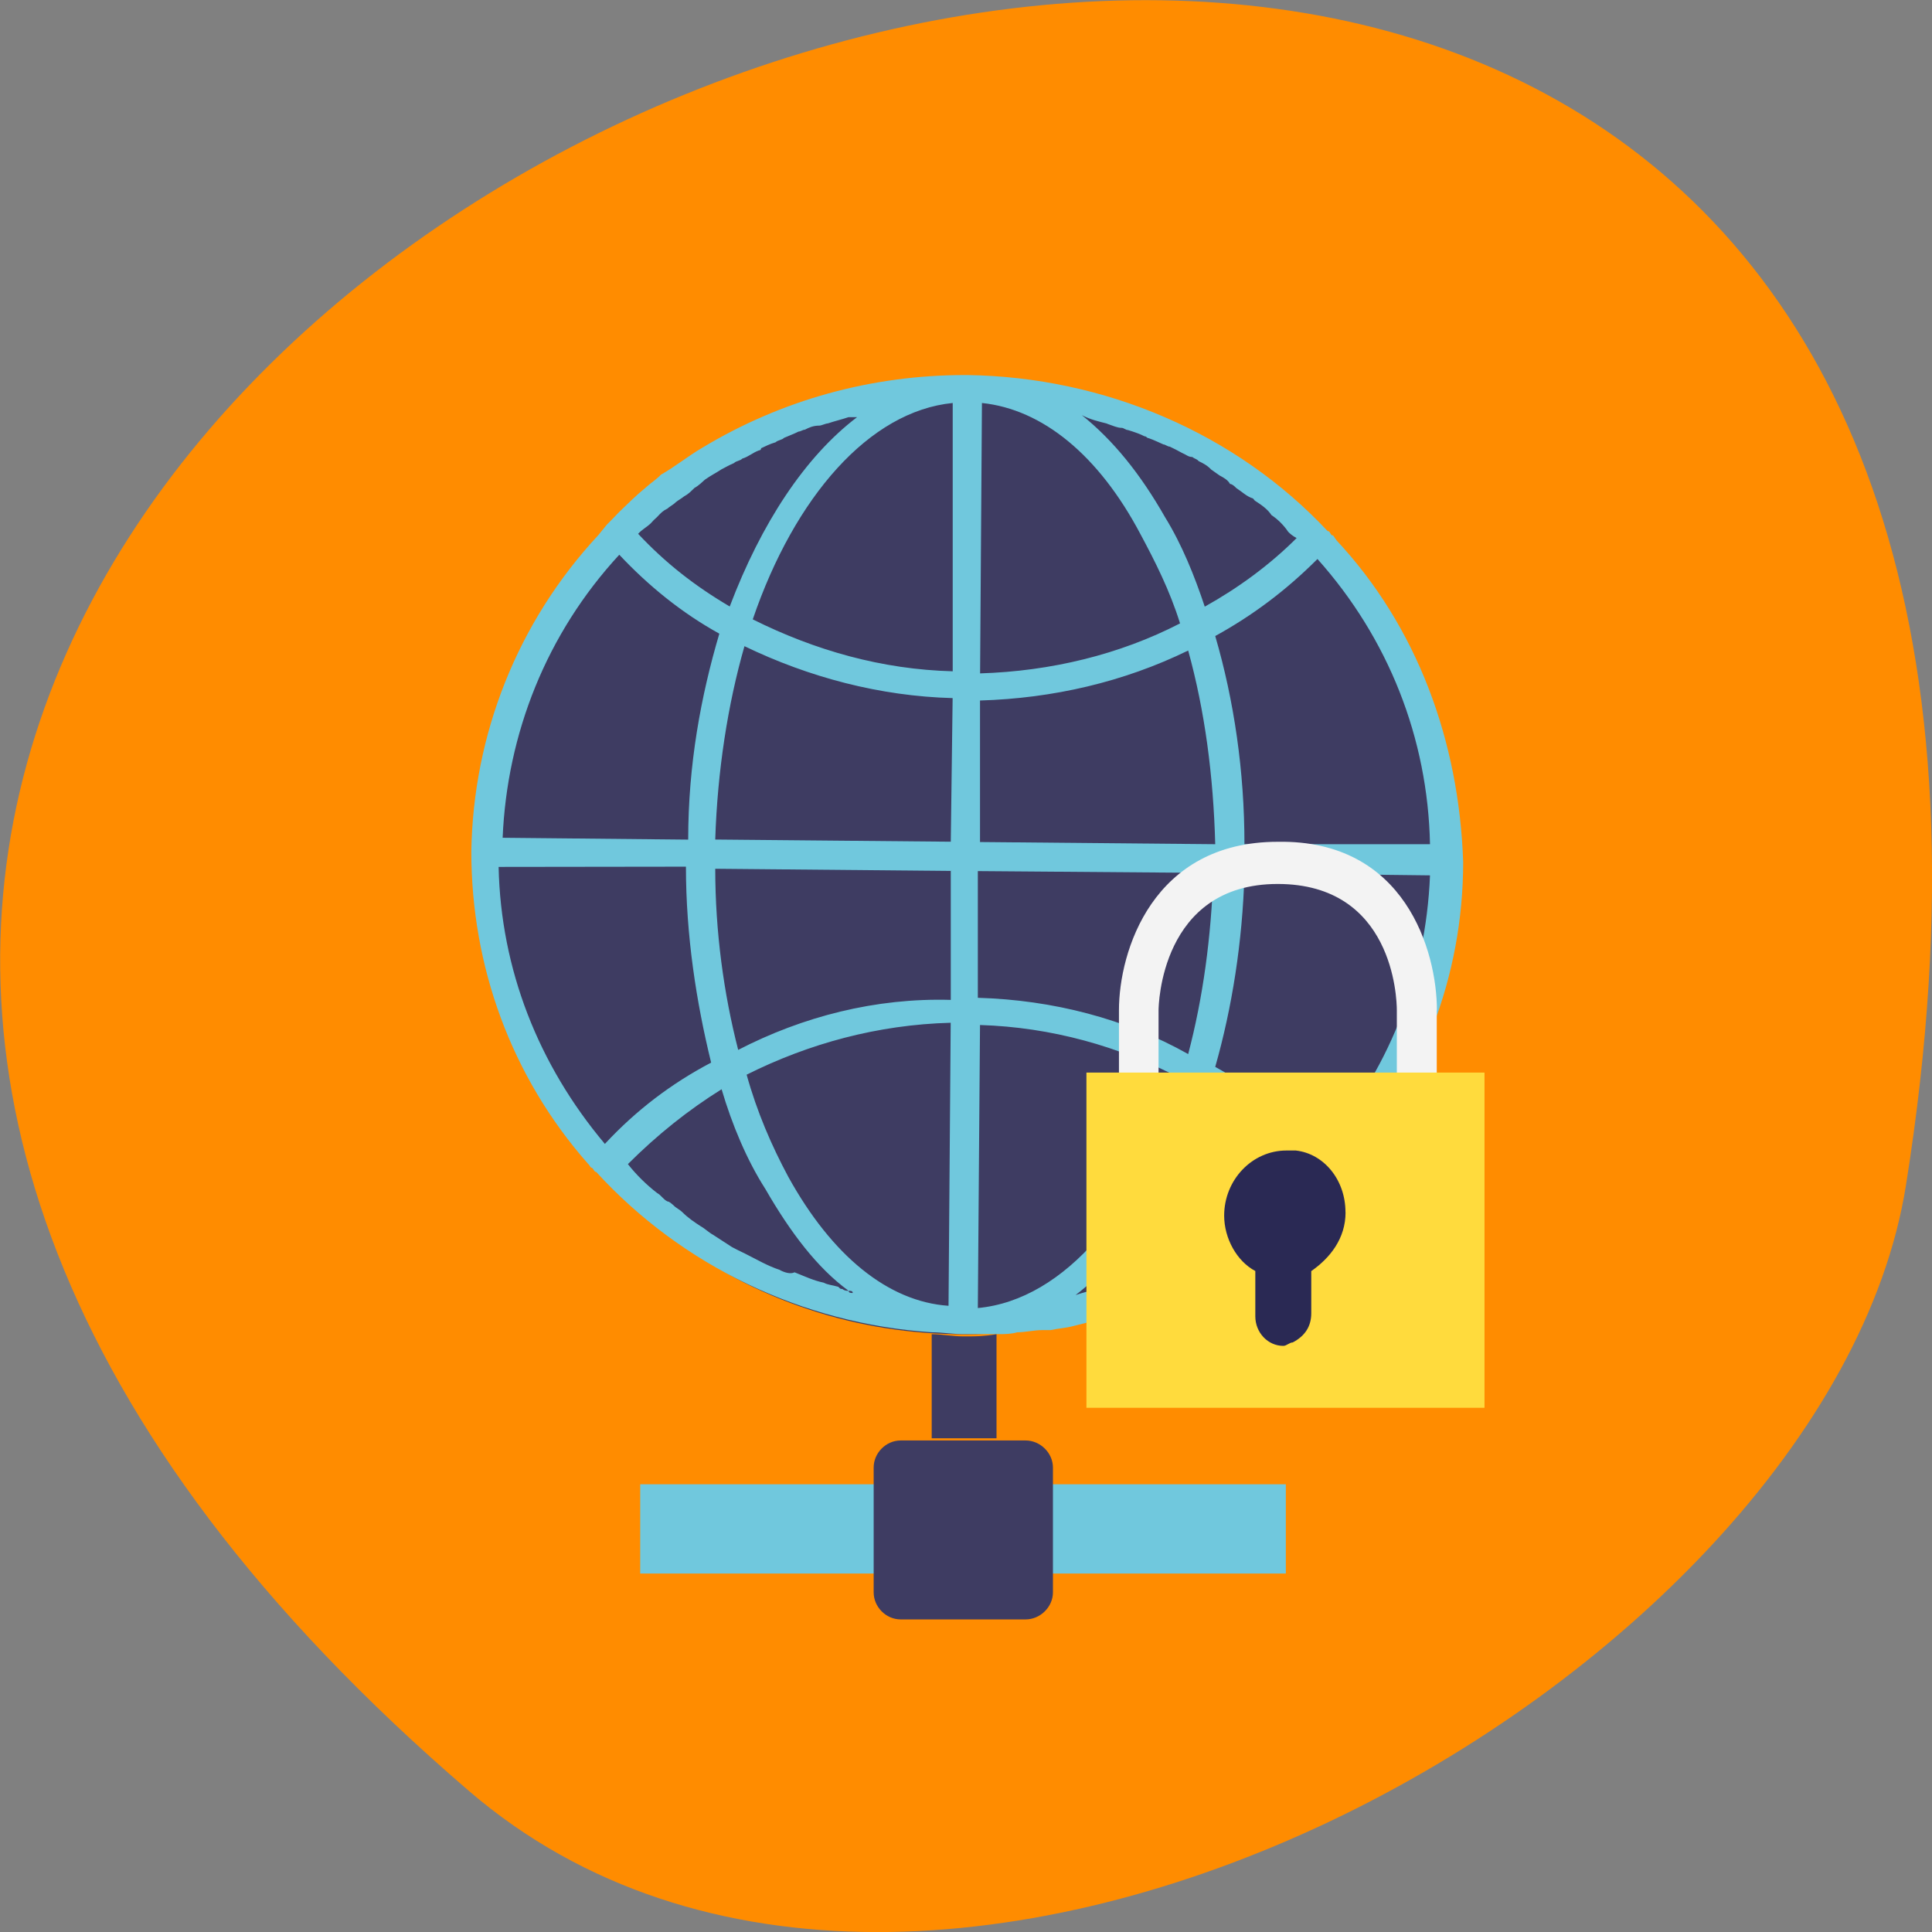 <svg xmlns="http://www.w3.org/2000/svg" viewBox="0 0 24 24"><rect x="0" y="0" width="24" height="24" fill="#808080" stroke="none"/><path d="m 5.828 22.25 c -21.12 -18.13 22.313 -35.566 17.848 -7.523 c -0.98 6.148 -12.156 12.41 -17.848 7.523" fill="#ff8c00"/><path d="m 17.918 10.629 c 0 0.184 0 0.336 -0.027 0.52 c -0.027 0.258 -0.051 0.543 -0.129 0.801 c -0.207 0.957 -0.648 1.809 -1.27 2.531 c -0.23 0.285 -0.492 0.543 -0.801 0.777 c -0.184 0.156 -0.391 0.285 -0.598 0.414 c -0.336 0.207 -0.672 0.387 -1.035 0.516 c -0.645 0.234 -1.344 0.387 -2.07 0.387 c -0.672 0 -1.32 -0.102 -1.941 -0.309 c -0.309 -0.102 -0.621 -0.234 -0.906 -0.387 c -1.086 -0.594 -1.965 -1.5 -2.508 -2.613 c -0.156 -0.281 -0.262 -0.594 -0.363 -0.93 c -0.129 -0.465 -0.207 -0.957 -0.234 -1.445 c 0 -0.078 0 -0.156 0 -0.234 c 0 -0.258 0.027 -0.516 0.055 -0.777 c 0.023 -0.23 0.074 -0.488 0.129 -0.723 c 0.152 -0.594 0.387 -1.137 0.723 -1.652 c 0.184 -0.285 0.391 -0.57 0.621 -0.801 c 0.258 -0.285 0.543 -0.543 0.828 -0.777 c 0.492 -0.387 1.063 -0.672 1.684 -0.879 c 0.516 -0.18 1.063 -0.285 1.629 -0.309 c 0.078 0 0.184 0 0.262 0 c 0.102 0 0.207 0 0.281 0 c 0.363 0.023 0.727 0.074 1.09 0.152 c 1.164 0.285 2.172 0.879 2.977 1.734 c 0.258 0.281 0.492 0.594 0.699 0.93 c 0.18 0.285 0.336 0.621 0.465 0.93 c 0.309 0.648 0.441 1.371 0.441 2.145" fill="#3e3c62"/><g fill="#70c8dd"><path d="m 16.598 6.703 c -0.027 -0.027 -0.027 -0.055 -0.055 -0.055 c -0.023 -0.023 -0.023 -0.051 -0.051 -0.051 c -1.137 -1.215 -2.77 -1.914 -4.477 -1.938 h -0.027 c -1.164 0 -2.277 0.309 -3.262 0.902 c -0.18 0.105 -0.336 0.234 -0.516 0.336 c -0.051 0.055 -0.129 0.105 -0.184 0.156 c -0.129 0.105 -0.23 0.207 -0.336 0.309 c -0.051 0.055 -0.102 0.105 -0.152 0.156 l -0.105 0.129 c -1.01 1.086 -1.555 2.484 -1.578 3.93 c 0 1.422 0.492 2.793 1.449 3.879 c 0.027 0.023 0.027 0.051 0.051 0.051 c 0.027 0.027 0.027 0.051 0.051 0.051 c 1.063 1.164 2.563 1.887 4.168 1.992 c 0.129 0 0.258 0.023 0.391 0.023 h 0.051 c 0.102 0 0.207 0 0.336 0 c 0.027 0 0.027 0 0.051 0 c 0.078 0 0.156 0 0.234 -0.023 c 0.102 0 0.207 -0.027 0.309 -0.027 c 0.027 0 0.055 0 0.078 0 c 0 0 0 0 0.027 0 c 0.102 -0.023 0.18 -0.023 0.285 -0.051 c 0.102 -0.027 0.207 -0.051 0.309 -0.078 c 0.105 -0.027 0.184 -0.051 0.285 -0.078 c 0.105 -0.023 0.184 -0.051 0.285 -0.102 c 0.051 -0.027 0.078 -0.027 0.129 -0.051 h 0.027 c 0.051 -0.027 0.078 -0.027 0.129 -0.055 h 0.027 c 0.023 0 0.051 -0.023 0.051 -0.023 c 0.102 -0.055 0.207 -0.078 0.285 -0.129 c 0.078 -0.055 0.152 -0.078 0.23 -0.129 c 0.078 -0.055 0.184 -0.105 0.262 -0.156 c 0.023 -0.027 0.051 -0.027 0.078 -0.051 c 0.074 -0.055 0.129 -0.078 0.207 -0.133 c 0.051 -0.051 0.129 -0.102 0.18 -0.152 c 0.102 -0.078 0.207 -0.156 0.309 -0.234 c 0.078 -0.078 0.156 -0.129 0.234 -0.207 c 0.078 -0.078 0.156 -0.152 0.234 -0.23 l 0.102 -0.105 c 0.957 -1.086 1.477 -2.43 1.477 -3.852 c -0.051 -1.5 -0.57 -2.922 -1.578 -4 m -0.648 8.01 c -0.129 0.129 -0.258 0.234 -0.414 0.336 c -0.027 0.027 -0.078 0.051 -0.102 0.078 c -0.055 0.051 -0.105 0.078 -0.184 0.129 c -0.078 0.051 -0.156 0.102 -0.234 0.156 c -0.074 0.051 -0.152 0.074 -0.23 0.129 c -0.027 0.023 -0.078 0.023 -0.105 0.051 c -0.023 0.027 -0.078 0.051 -0.102 0.051 c -0.078 0.051 -0.156 0.078 -0.258 0.105 c -0.055 0.023 -0.105 0.051 -0.156 0.078 c -0.078 0.023 -0.184 0.074 -0.258 0.102 c -0.055 0.027 -0.105 0.027 -0.133 0.051 h -0.023 c -0.027 0.027 -0.078 0.027 -0.105 0.027 c -0.102 0.023 -0.207 0.051 -0.285 0.078 c 0.676 -0.52 1.242 -1.398 1.633 -2.508 c 0.414 0.258 0.828 0.566 1.164 0.93 l -0.051 0.051 c -0.051 0.051 -0.105 0.105 -0.156 0.156 m -6.262 1.059 c -0.156 -0.051 -0.285 -0.129 -0.441 -0.207 c -0.051 -0.023 -0.105 -0.051 -0.156 -0.078 c -0.078 -0.051 -0.156 -0.102 -0.234 -0.152 c -0.051 -0.027 -0.102 -0.078 -0.152 -0.105 c -0.078 -0.051 -0.156 -0.102 -0.234 -0.18 c -0.027 -0.027 -0.078 -0.051 -0.102 -0.078 c -0.027 -0.023 -0.055 -0.051 -0.078 -0.051 c -0.055 -0.027 -0.078 -0.078 -0.129 -0.105 c -0.133 -0.102 -0.262 -0.23 -0.363 -0.359 c 0.363 -0.363 0.75 -0.672 1.164 -0.93 c 0.129 0.438 0.313 0.879 0.543 1.238 c 0.313 0.543 0.648 0.984 1.035 1.266 c 0.027 0 0.051 0 0.051 0.027 c -0.023 0 -0.051 0 -0.051 -0.027 c -0.023 0 -0.051 0 -0.078 -0.023 c -0.023 0 -0.023 0 -0.051 -0.027 c -0.078 -0.023 -0.129 -0.023 -0.18 -0.051 c -0.129 -0.027 -0.234 -0.078 -0.363 -0.129 c -0.051 0.027 -0.129 0 -0.18 -0.027 m -1.762 -9.148 c 0.051 -0.055 0.102 -0.078 0.156 -0.129 c 0.023 -0.027 0.051 -0.055 0.078 -0.078 c 0.051 -0.055 0.074 -0.078 0.129 -0.105 c 0.023 -0.023 0.078 -0.051 0.102 -0.078 c 0.027 -0.023 0.078 -0.051 0.105 -0.074 c 0.051 -0.027 0.078 -0.055 0.129 -0.105 c 0.051 -0.027 0.102 -0.078 0.129 -0.102 c 0.078 -0.055 0.129 -0.078 0.207 -0.129 c 0.051 -0.027 0.102 -0.055 0.156 -0.078 c 0.023 -0.027 0.078 -0.027 0.102 -0.055 c 0.078 -0.023 0.129 -0.074 0.207 -0.102 c 0 0 0.027 0 0.027 -0.027 c 0.051 -0.023 0.102 -0.051 0.18 -0.074 c 0.027 -0.027 0.078 -0.027 0.105 -0.055 c 0.051 -0.023 0.129 -0.051 0.18 -0.078 c 0.027 0 0.051 -0.023 0.078 -0.023 c 0.051 -0.027 0.105 -0.051 0.18 -0.051 c 0.027 0 0.078 -0.027 0.105 -0.027 c 0.078 -0.027 0.18 -0.051 0.258 -0.078 c 0.027 0 0.027 0 0.051 0 c 0.027 0 0.027 0 0.055 0 h 0.023 h -0.023 c -0.648 0.492 -1.191 1.32 -1.582 2.352 c -0.438 -0.258 -0.801 -0.543 -1.137 -0.902 m 1.863 7.984 c -0.207 -0.387 -0.387 -0.801 -0.516 -1.266 c 0.773 -0.387 1.629 -0.621 2.535 -0.645 l -0.027 3.516 c 0.027 0 0.051 0 0.078 0 c -0.027 0 -0.051 0 -0.078 0 c -0.75 -0.051 -1.449 -0.621 -1.992 -1.605 m -0.621 -1.574 c -0.18 -0.699 -0.285 -1.473 -0.285 -2.25 l 2.926 0.027 v 1.602 c -0.934 -0.027 -1.84 0.207 -2.641 0.621 m 2.641 -2.586 l -2.926 -0.027 c 0.027 -0.852 0.156 -1.68 0.363 -2.402 c 0.801 0.387 1.684 0.621 2.586 0.645 m -2.898 -0.801 c -0.23 0.777 -0.387 1.629 -0.387 2.559 l -2.305 -0.023 c 0.055 -1.293 0.543 -2.535 1.449 -3.516 c 0.363 0.387 0.777 0.723 1.242 0.98 m -0.414 2.895 c 0 0.855 0.129 1.684 0.313 2.434 c -0.492 0.258 -0.934 0.594 -1.32 1.01 c -0.828 -0.984 -1.293 -2.172 -1.32 -3.441 m 5.641 -2.43 c -0.879 -0.023 -1.707 -0.258 -2.484 -0.645 c 0.52 -1.523 1.449 -2.586 2.484 -2.688 c 0.055 0 0.105 0 0.133 0 c -0.055 0 -0.105 0 -0.133 0 m 0.363 0 c 0.75 0.078 1.449 0.645 1.969 1.629 c 0.18 0.336 0.363 0.695 0.492 1.109 c -0.75 0.387 -1.605 0.594 -2.484 0.621 l 0.023 -3.359 c -0.051 0 -0.129 0 -0.18 0 c 0.078 0 0.129 0 0.18 0 m 1.555 0.258 c 0.078 0.027 0.129 0.051 0.18 0.051 c 0.027 0 0.051 0.027 0.078 0.027 c 0.078 0.023 0.156 0.051 0.207 0.078 c 0.027 0 0.027 0.023 0.051 0.023 c 0.078 0.027 0.129 0.055 0.184 0.078 c 0.023 0 0.051 0.027 0.078 0.027 c 0.051 0.023 0.102 0.051 0.152 0.078 c 0.055 0.023 0.078 0.051 0.129 0.051 c 0.027 0.023 0.055 0.023 0.078 0.051 c 0.055 0.027 0.105 0.051 0.156 0.105 l 0.105 0.074 c 0.051 0.027 0.102 0.055 0.129 0.105 c 0.023 0 0.051 0.023 0.078 0.051 c 0.078 0.051 0.129 0.105 0.207 0.129 c 0 0 0 0 0.023 0.027 c 0.078 0.051 0.156 0.102 0.207 0.18 c 0.078 0.051 0.156 0.129 0.207 0.207 c 0.027 0.027 0.055 0.051 0.105 0.078 c -0.336 0.336 -0.727 0.621 -1.141 0.852 c -0.129 -0.387 -0.285 -0.773 -0.492 -1.109 c -0.309 -0.543 -0.645 -0.957 -1.035 -1.27 c 0.105 0.055 0.207 0.078 0.313 0.105 m -1.605 7.133 v -1.574 l 2.926 0.023 c -0.027 0.801 -0.129 1.551 -0.313 2.25 c -0.777 -0.438 -1.68 -0.672 -2.613 -0.699 m 2.535 1.01 c -0.516 1.605 -1.449 2.742 -2.535 2.844 c -0.027 0 -0.051 0 -0.051 0 h 0.051 l 0.027 -3.516 c 0.879 0.027 1.734 0.262 2.508 0.672 m -2.508 -2.945 v -1.758 c 0.906 -0.027 1.785 -0.23 2.586 -0.621 c 0.207 0.75 0.313 1.551 0.336 2.406 m 0 2.766 c 0.207 -0.727 0.34 -1.551 0.363 -2.406 l 2.305 0.027 c -0.051 1.266 -0.52 2.457 -1.371 3.41 c -0.391 -0.41 -0.828 -0.773 -1.297 -1.031 m 0.363 -2.766 c 0 -0.906 -0.129 -1.785 -0.363 -2.586 c 0.469 -0.258 0.883 -0.57 1.27 -0.957 c 0.879 0.984 1.371 2.223 1.398 3.543"/><path d="m 7.953 18.438 h 8.02 v 1.109 h -8.02"/></g><g fill="#3e3c62"><path d="m 13.08 19.781 c 0 0.18 -0.156 0.336 -0.34 0.336 h -1.551 c -0.184 0 -0.336 -0.156 -0.336 -0.336 v -1.551 c 0 -0.18 0.152 -0.336 0.336 -0.336 h 1.551 c 0.184 0 0.34 0.156 0.34 0.336"/><path d="m 12.379 16.574 v 1.293 h -0.805 v -1.293 c 0.129 0 0.258 0.027 0.391 0.027 h 0.051 c 0.102 0 0.207 0 0.363 -0.027"/></g><path d="m 17.848 12.551 v 0.785 h -0.496 v -0.785 c 0 -0.156 -0.047 -1.57 -1.48 -1.57 c -1.457 0 -1.48 1.52 -1.48 1.57 v 0.785 h -0.492 v -0.785 c 0 -0.734 0.418 -2.094 1.973 -2.094 c 1.582 -0.027 1.977 1.359 1.977 2.094" fill="#f3f3f3"/><path d="m 13.496 13.324 h 4.945 v 4.164 h -4.945" fill="#ffdb3d"/><path d="m 16.715 15.06 c 0 0.324 -0.191 0.566 -0.426 0.73 v 0.523 c 0 0.16 -0.074 0.281 -0.23 0.363 c -0.039 0 -0.078 0.043 -0.117 0.043 c -0.191 0 -0.348 -0.164 -0.348 -0.367 v -0.563 c -0.23 -0.121 -0.387 -0.406 -0.387 -0.688 c 0 -0.445 0.348 -0.809 0.773 -0.809 c 0.039 0 0.078 0 0.117 0 c 0.348 0.039 0.617 0.363 0.617 0.766" fill="#2a2954"/></svg>